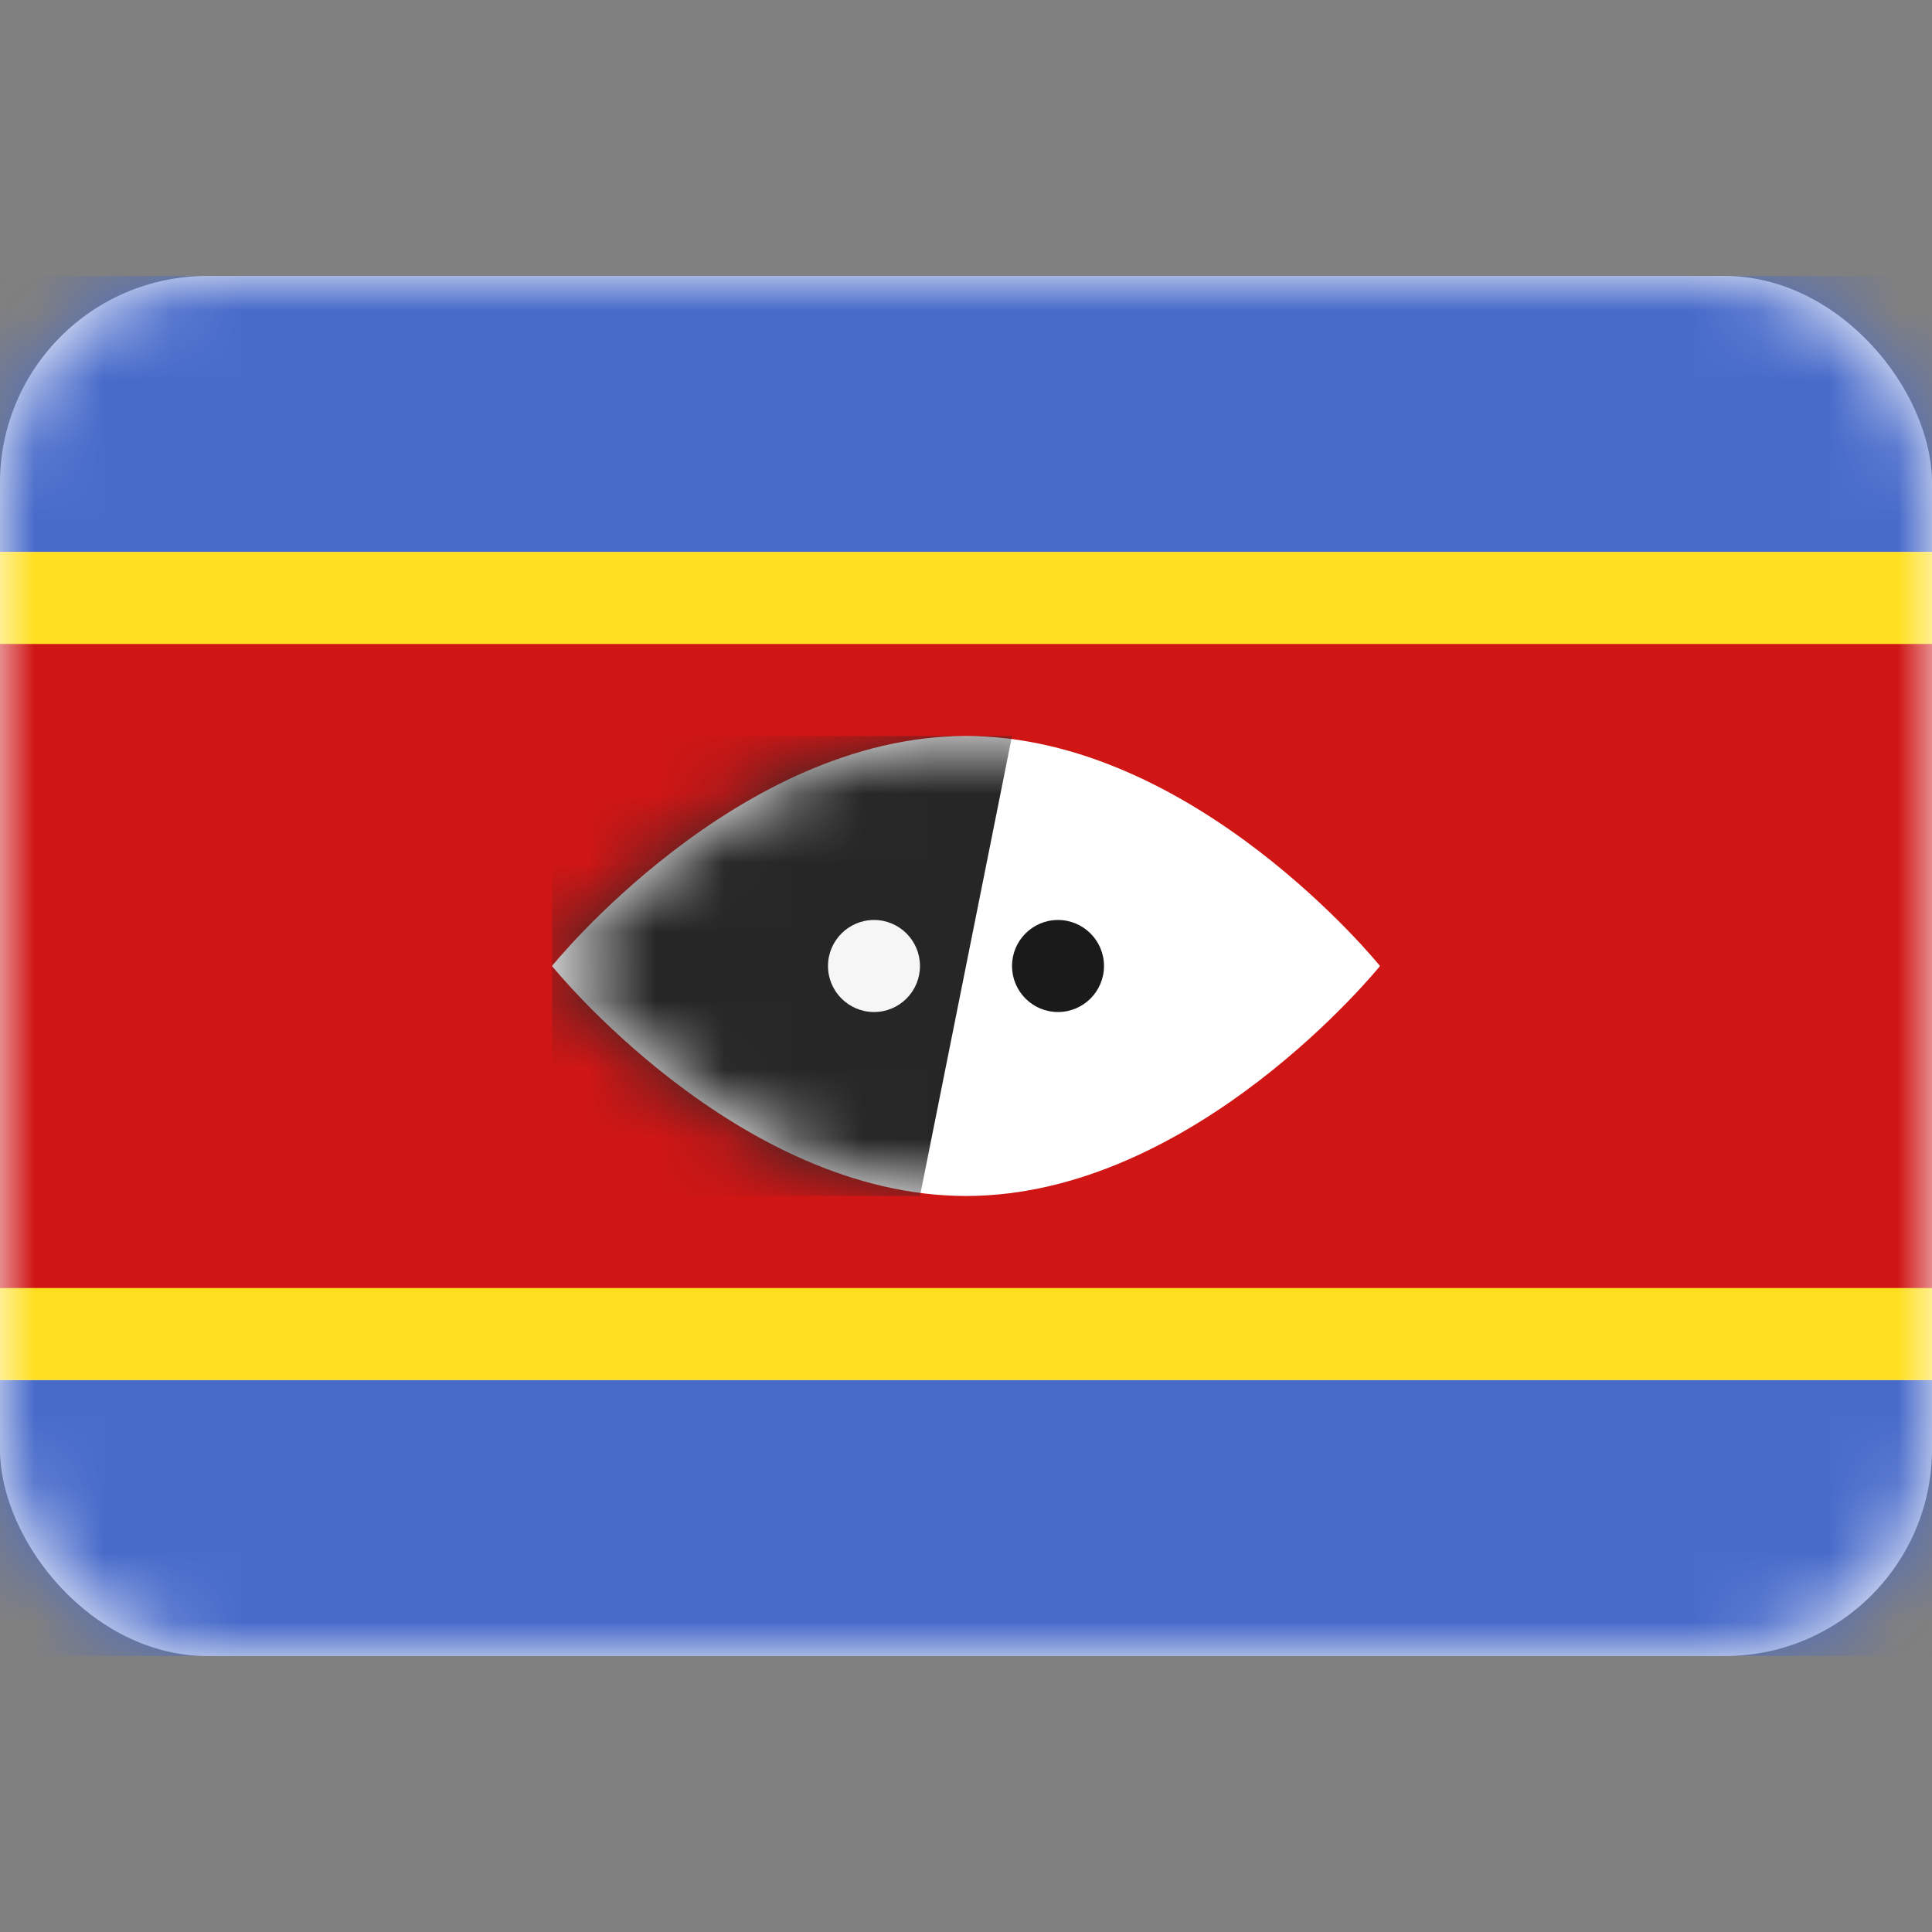 <svg width="28" height="28" viewBox="0 0 28 28" fill="none" xmlns="http://www.w3.org/2000/svg">
<rect x="0" y="0" width="28" height="28" fill="#808080" stroke="none"/>
<rect y="4" width="28" height="20" rx="3" fill="white"/>
<mask id="mask0_17_4453" style="mask-type:luminance" maskUnits="userSpaceOnUse" x="0" y="4" width="28" height="20">
<rect y="4" width="28" height="20" rx="3" fill="white"/>
</mask>
<g mask="url(#mask0_17_4453)">
<path fill-rule="evenodd" clip-rule="evenodd" d="M0 8H28V4H0V8Z" fill="#486BCA"/>
<path fill-rule="evenodd" clip-rule="evenodd" d="M0 24H28V20H0V24Z" fill="#486BCA"/>
<path fill-rule="evenodd" clip-rule="evenodd" d="M0 20H28V8H0V20Z" fill="#FFDF20"/>
<path fill-rule="evenodd" clip-rule="evenodd" d="M0 18.667H28V9.333H0V18.667Z" fill="#CF1615"/>
<path fill-rule="evenodd" clip-rule="evenodd" d="M14 17.333C17.314 17.333 20 14 20 14C20 14 17.314 10.667 14 10.667C10.686 10.667 8 14 8 14C8 14 10.686 17.333 14 17.333Z" fill="white"/>
<mask id="mask1_17_4453" style="mask-type:luminance" maskUnits="userSpaceOnUse" x="8" y="10" width="12" height="8">
<path fill-rule="evenodd" clip-rule="evenodd" d="M14 17.333C17.314 17.333 20 14 20 14C20 14 17.314 10.667 14 10.667C10.686 10.667 8 14 8 14C8 14 10.686 17.333 14 17.333Z" fill="white"/>
</mask>
<g mask="url(#mask1_17_4453)">
<path fill-rule="evenodd" clip-rule="evenodd" d="M14.667 10.667H8V17.333H13.333L14.667 10.667Z" fill="#262626"/>
<path fill-rule="evenodd" clip-rule="evenodd" d="M15.333 14.667C15.701 14.667 16 14.368 16 14C16 13.632 15.701 13.333 15.333 13.333C14.965 13.333 14.667 13.632 14.667 14C14.667 14.368 14.965 14.667 15.333 14.667Z" fill="#1A1A1A"/>
<path fill-rule="evenodd" clip-rule="evenodd" d="M12.667 14.667C13.035 14.667 13.333 14.368 13.333 14C13.333 13.632 13.035 13.333 12.667 13.333C12.299 13.333 12 13.632 12 14C12 14.368 12.299 14.667 12.667 14.667Z" fill="#F6F6F6"/>
</g>
</g>
</svg>
